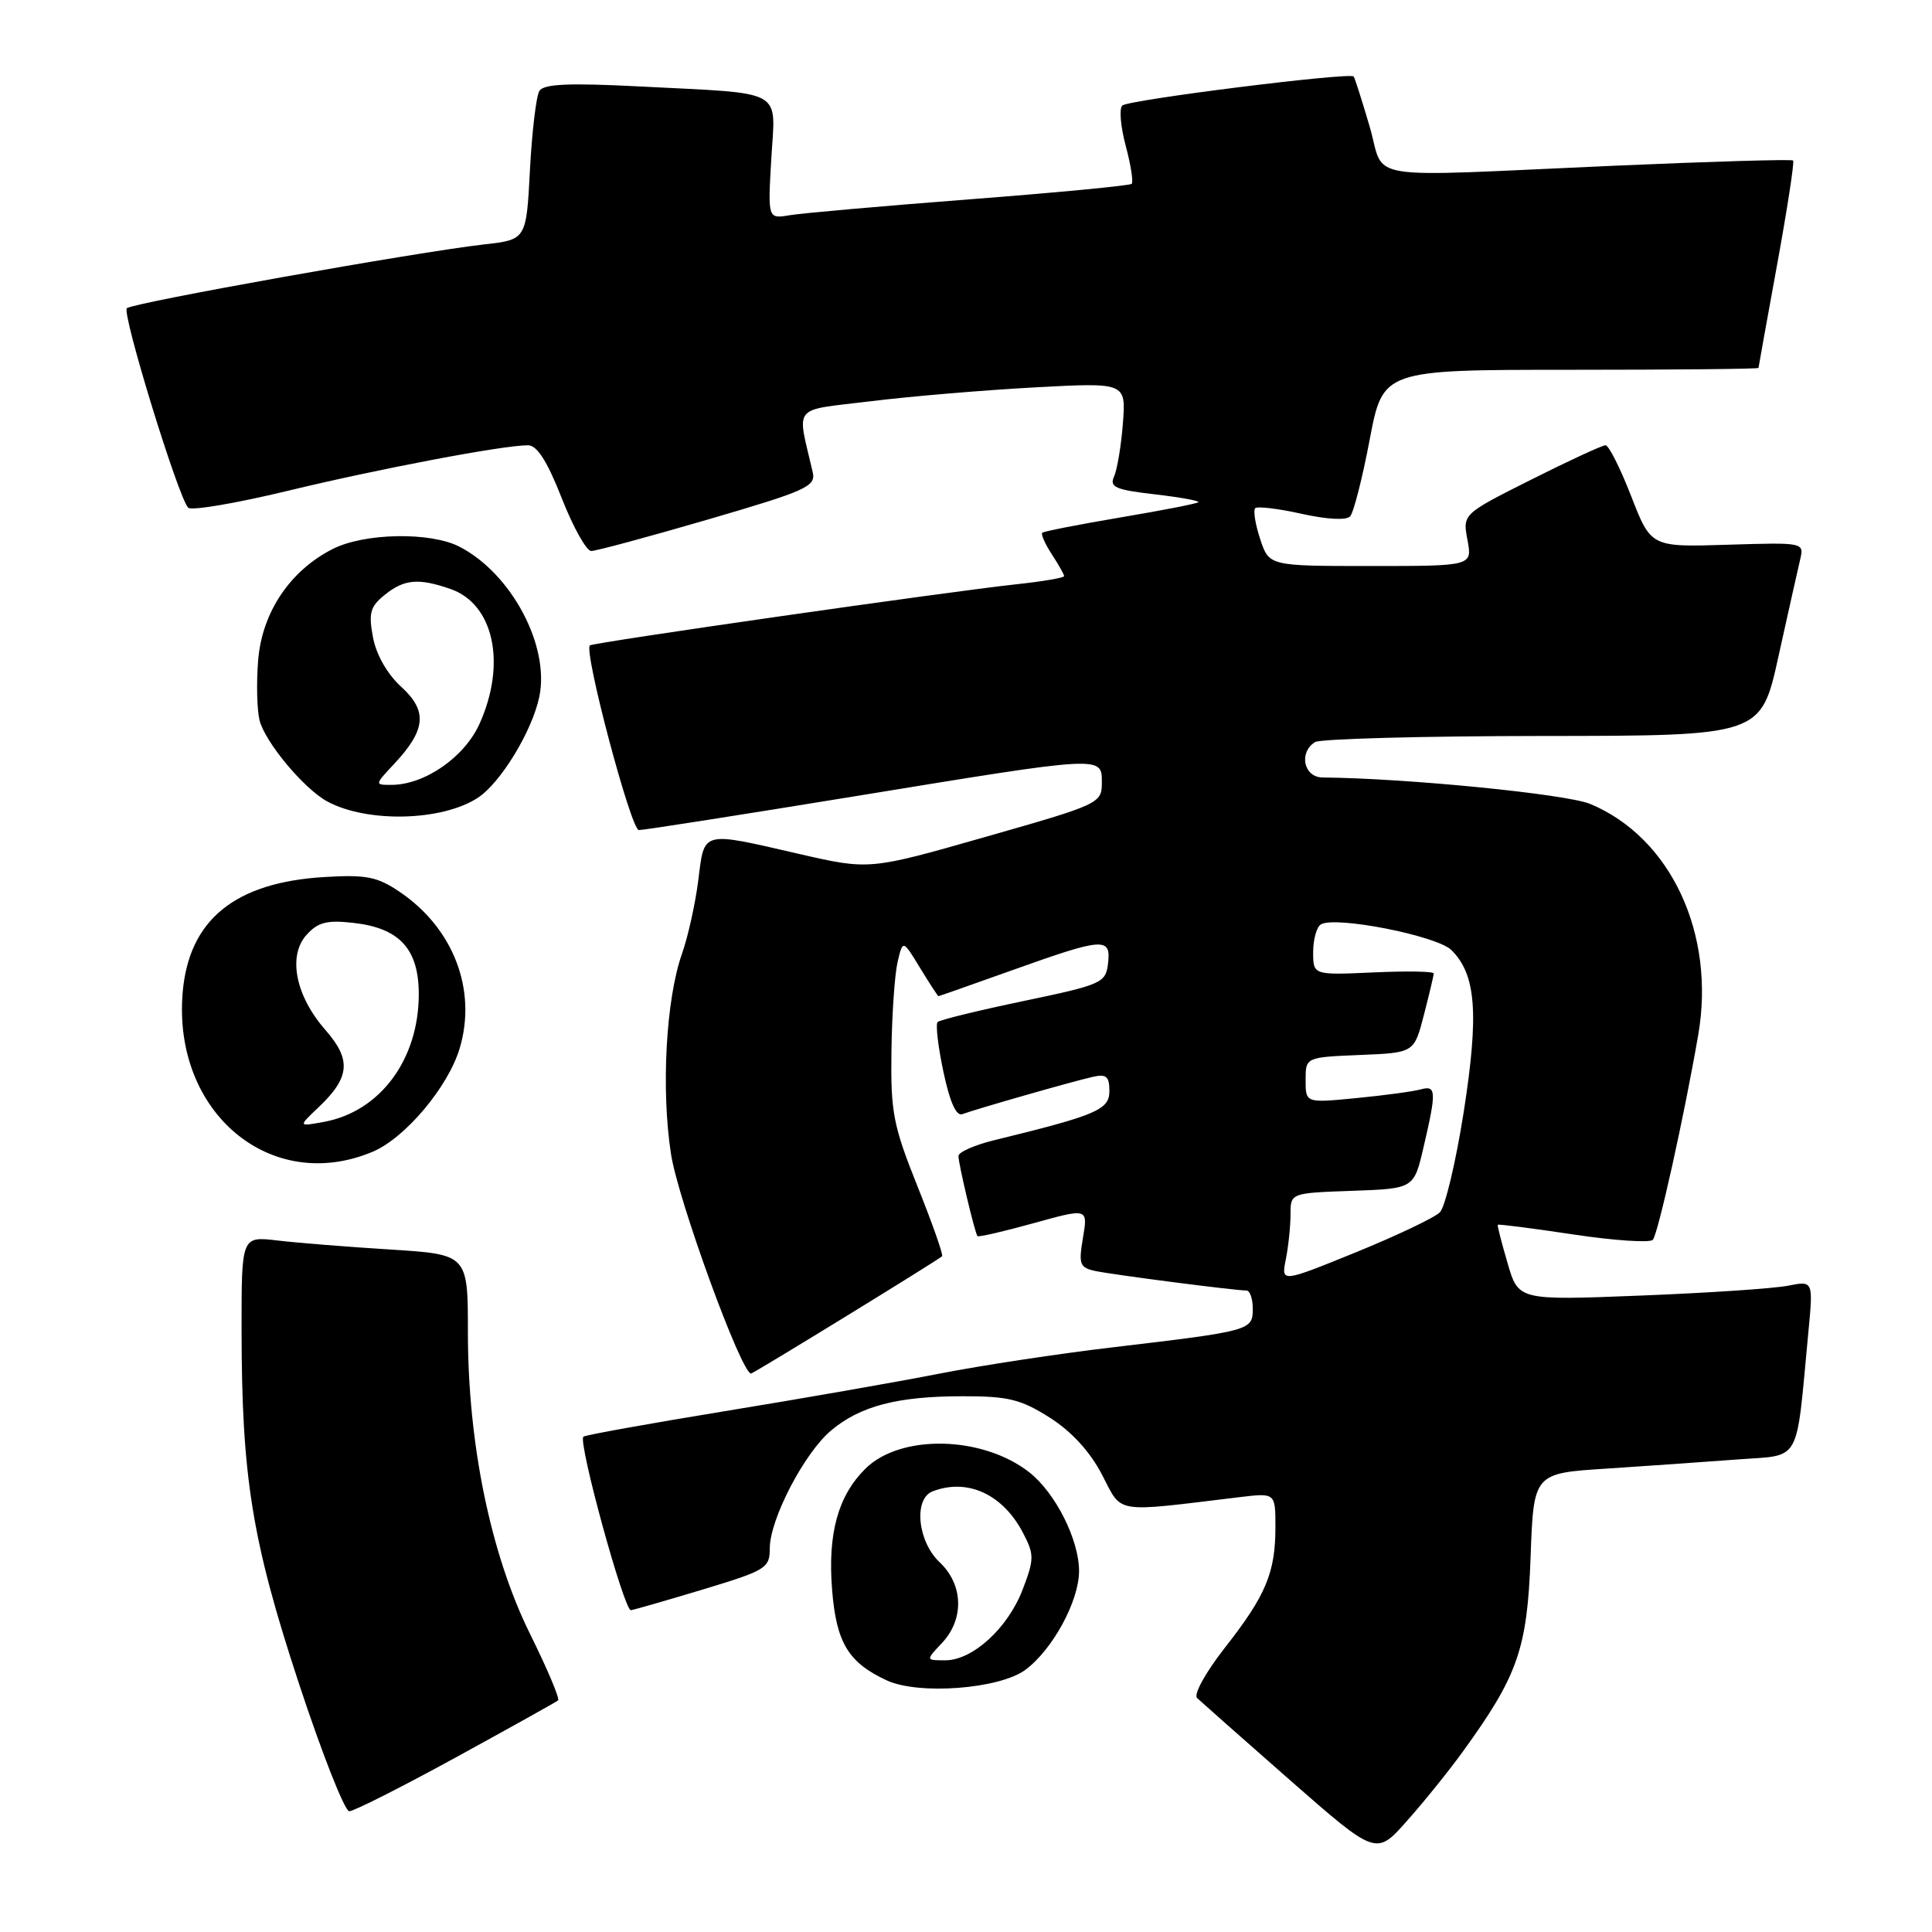 <?xml version="1.0" encoding="UTF-8" standalone="no"?>
<!DOCTYPE svg PUBLIC "-//W3C//DTD SVG 1.1//EN" "http://www.w3.org/Graphics/SVG/1.1/DTD/svg11.dtd" >
<svg xmlns="http://www.w3.org/2000/svg" xmlns:xlink="http://www.w3.org/1999/xlink" version="1.1" viewBox="0 0 256 256">
 <g >
 <path fill="currentColor"
d=" M 193.83 232.10 C 201.13 222.03 202.37 218.48 202.81 206.36 C 203.21 195.22 203.21 195.22 212.85 194.60 C 218.16 194.25 225.95 193.71 230.17 193.39 C 238.80 192.73 237.93 194.28 239.61 176.60 C 240.27 169.70 240.27 169.70 236.94 170.36 C 235.11 170.73 226.32 171.32 217.41 171.67 C 201.20 172.31 201.20 172.31 199.77 167.40 C 198.98 164.71 198.39 162.41 198.46 162.29 C 198.53 162.18 203.03 162.75 208.46 163.57 C 213.90 164.39 218.65 164.70 219.01 164.28 C 219.71 163.46 223.16 147.92 225.02 137.15 C 227.35 123.75 221.39 110.98 210.72 106.53 C 207.58 105.22 186.42 103.12 175.25 103.02 C 172.75 103.00 172.05 99.71 174.25 98.33 C 174.94 97.90 188.51 97.53 204.42 97.52 C 233.34 97.50 233.34 97.50 235.65 87.00 C 236.93 81.22 238.22 75.46 238.52 74.18 C 239.07 71.87 239.07 71.87 228.92 72.18 C 218.77 72.50 218.77 72.50 216.14 65.75 C 214.70 62.04 213.17 59.00 212.74 59.00 C 212.31 59.00 207.87 61.05 202.88 63.56 C 193.80 68.12 193.80 68.12 194.45 71.56 C 195.09 75.00 195.09 75.00 181.62 75.00 C 168.16 75.00 168.16 75.00 166.98 71.43 C 166.33 69.47 166.04 67.63 166.32 67.34 C 166.61 67.06 169.37 67.39 172.46 68.08 C 175.84 68.83 178.40 68.97 178.90 68.42 C 179.36 67.91 180.53 63.34 181.49 58.25 C 183.25 49.00 183.25 49.00 208.12 49.00 C 221.81 49.00 233.01 48.89 233.01 48.75 C 233.02 48.61 234.13 42.45 235.48 35.05 C 236.83 27.65 237.78 21.45 237.60 21.27 C 237.42 21.08 226.74 21.40 213.88 21.96 C 179.66 23.47 183.64 24.12 181.48 16.75 C 180.47 13.31 179.52 10.34 179.37 10.14 C 178.94 9.54 149.57 13.22 148.71 13.98 C 148.28 14.36 148.48 16.76 149.16 19.31 C 149.84 21.85 150.20 24.13 149.95 24.36 C 149.70 24.60 140.05 25.52 128.50 26.41 C 116.95 27.30 106.20 28.25 104.62 28.52 C 101.74 29.00 101.74 29.00 102.20 21.04 C 102.75 11.63 104.26 12.46 84.87 11.46 C 75.33 10.97 72.05 11.12 71.47 12.05 C 71.05 12.73 70.49 17.44 70.22 22.52 C 69.74 31.76 69.74 31.76 64.12 32.39 C 55.14 33.41 17.57 40.12 16.81 40.84 C 16.12 41.50 23.59 65.83 24.93 67.27 C 25.32 67.70 31.24 66.70 38.07 65.05 C 50.33 62.09 66.64 59.00 69.97 59.00 C 71.16 59.00 72.52 61.13 74.43 66.00 C 75.94 69.85 77.70 73.00 78.34 73.01 C 78.98 73.01 85.95 71.13 93.83 68.83 C 106.88 65.02 108.12 64.46 107.69 62.57 C 105.59 53.46 104.76 54.47 115.43 53.16 C 120.71 52.51 130.47 51.69 137.12 51.33 C 149.20 50.68 149.20 50.68 148.79 56.09 C 148.56 59.07 148.03 62.24 147.62 63.14 C 146.98 64.54 147.80 64.90 153.00 65.50 C 156.37 65.89 158.97 66.36 158.79 66.55 C 158.60 66.73 153.96 67.64 148.48 68.56 C 142.99 69.49 138.33 70.40 138.11 70.59 C 137.90 70.78 138.47 72.06 139.36 73.43 C 140.26 74.81 141.00 76.11 141.00 76.34 C 141.00 76.56 138.19 77.04 134.75 77.41 C 125.49 78.41 78.56 85.14 78.16 85.52 C 77.33 86.32 83.61 109.99 84.65 109.99 C 85.28 110.00 98.19 107.97 113.34 105.50 C 146.45 100.09 146.00 100.11 146.00 103.75 C 145.99 106.44 145.66 106.60 130.59 110.89 C 115.19 115.29 115.19 115.29 105.84 113.14 C 92.86 110.15 93.35 110.02 92.53 116.62 C 92.14 119.71 91.17 124.10 90.37 126.37 C 88.24 132.39 87.58 144.40 88.92 152.97 C 89.88 159.11 98.23 182.00 99.52 182.00 C 99.83 182.00 124.12 167.09 124.83 166.46 C 125.02 166.30 123.55 162.14 121.58 157.21 C 118.35 149.14 118.01 147.38 118.12 139.38 C 118.18 134.49 118.55 129.15 118.93 127.50 C 119.63 124.50 119.63 124.50 121.91 128.25 C 123.17 130.31 124.27 132.00 124.35 132.00 C 124.43 132.00 128.91 130.42 134.29 128.50 C 146.27 124.22 147.23 124.16 146.82 127.68 C 146.51 130.24 146.01 130.47 135.63 132.64 C 129.65 133.89 124.52 135.14 124.24 135.43 C 123.95 135.72 124.30 138.68 125.01 142.03 C 125.86 146.04 126.71 147.94 127.52 147.63 C 129.17 147.00 141.94 143.34 144.75 142.70 C 146.60 142.28 147.00 142.61 147.00 144.57 C 147.00 147.05 145.30 147.77 131.75 151.08 C 129.14 151.72 127.00 152.66 127.00 153.18 C 127.00 154.22 129.16 163.33 129.52 163.79 C 129.64 163.95 132.99 163.18 136.95 162.08 C 144.16 160.08 144.16 160.08 143.50 164.00 C 142.90 167.55 143.06 167.97 145.17 168.42 C 147.55 168.92 163.63 171.00 165.16 171.00 C 165.62 171.00 166.00 172.09 166.00 173.42 C 166.00 176.29 165.75 176.36 147.50 178.52 C 140.35 179.36 130.00 180.93 124.50 182.01 C 119.00 183.09 106.21 185.33 96.09 186.98 C 85.96 188.64 77.50 190.16 77.30 190.37 C 76.57 191.10 82.72 213.50 83.60 213.36 C 84.10 213.28 88.44 212.03 93.25 210.58 C 101.51 208.08 102.00 207.78 102.00 205.16 C 102.00 201.32 106.56 192.55 110.11 189.56 C 113.98 186.30 118.92 185.01 127.55 185.01 C 133.59 185.00 135.25 185.41 139.08 187.83 C 141.98 189.67 144.42 192.33 146.02 195.40 C 148.77 200.65 147.34 200.42 164.25 198.38 C 169.00 197.81 169.00 197.81 169.00 202.34 C 169.00 208.39 167.74 211.40 162.31 218.32 C 159.74 221.61 158.13 224.52 158.62 225.00 C 159.11 225.46 164.64 230.36 170.92 235.87 C 182.35 245.89 182.35 245.89 186.42 241.29 C 188.67 238.77 192.00 234.63 193.83 232.10 Z  M 60.43 232.85 C 67.62 228.91 73.70 225.52 73.95 225.31 C 74.20 225.10 72.54 221.16 70.26 216.56 C 65.03 206.02 62.00 191.33 62.00 176.56 C 62.00 166.22 62.00 166.22 51.75 165.57 C 46.11 165.22 39.36 164.68 36.75 164.37 C 32.00 163.81 32.00 163.81 32.01 176.16 C 32.02 195.74 33.39 204.19 39.61 223.08 C 42.68 232.39 45.68 240.00 46.28 240.00 C 46.88 240.00 53.25 236.78 60.43 232.85 Z  M 135.87 221.26 C 139.47 218.59 142.96 212.18 142.98 208.21 C 143.00 204.07 139.87 197.83 136.40 195.10 C 130.20 190.22 119.28 189.99 114.64 194.64 C 111.02 198.25 109.66 203.24 110.26 210.69 C 110.82 217.68 112.42 220.31 117.50 222.66 C 121.73 224.62 132.44 223.80 135.87 221.26 Z  M 49.34 152.63 C 53.66 150.83 59.37 144.05 60.91 138.91 C 63.22 131.18 60.10 123.02 52.98 118.19 C 50.00 116.17 48.56 115.88 43.00 116.21 C 31.10 116.92 25.01 121.89 24.20 131.55 C 22.89 147.40 35.85 158.27 49.34 152.63 Z  M 63.33 105.70 C 66.34 103.73 70.52 96.86 71.46 92.33 C 72.87 85.59 67.78 76.01 60.90 72.45 C 57.05 70.45 48.27 70.61 44.07 72.75 C 38.42 75.63 34.74 81.12 34.21 87.44 C 33.96 90.45 34.05 94.05 34.39 95.44 C 35.13 98.36 40.30 104.55 43.39 106.21 C 48.70 109.06 58.59 108.81 63.33 105.70 Z  M 170.38 166.86 C 170.72 165.15 171.00 162.47 171.00 160.92 C 171.00 158.08 171.00 158.08 179.18 157.79 C 187.35 157.50 187.35 157.50 188.63 152.00 C 190.36 144.59 190.32 143.78 188.25 144.35 C 187.29 144.62 183.46 145.14 179.75 145.50 C 173.00 146.16 173.00 146.16 173.00 143.12 C 173.00 140.09 173.00 140.09 180.19 139.79 C 187.38 139.50 187.38 139.50 188.67 134.50 C 189.38 131.75 189.97 129.27 189.98 128.99 C 189.99 128.71 186.40 128.65 182.00 128.85 C 174.00 129.21 174.00 129.21 174.00 126.16 C 174.00 124.49 174.46 122.83 175.02 122.49 C 176.89 121.33 190.41 123.99 192.32 125.89 C 195.59 129.13 195.98 134.29 193.96 147.28 C 192.92 153.92 191.49 159.93 190.79 160.64 C 190.08 161.35 185.05 163.74 179.63 165.95 C 169.76 169.96 169.76 169.96 170.38 166.86 Z  M 124.83 217.69 C 127.79 214.53 127.65 209.96 124.50 207.00 C 121.58 204.25 121.02 198.59 123.58 197.61 C 128.22 195.83 132.92 198.01 135.59 203.18 C 137.05 205.99 137.04 206.61 135.52 210.59 C 133.56 215.73 128.89 220.00 125.25 220.00 C 122.65 220.00 122.65 220.00 124.83 217.69 Z  M 42.13 146.80 C 46.38 142.79 46.60 140.45 43.13 136.49 C 39.15 131.96 38.10 126.65 40.63 123.86 C 42.14 122.19 43.33 121.89 46.86 122.29 C 52.97 122.98 55.50 125.77 55.49 131.78 C 55.47 140.38 50.39 147.25 43.00 148.64 C 39.50 149.29 39.50 149.29 42.13 146.80 Z  M 52.20 101.25 C 56.45 96.72 56.68 94.22 53.17 91.01 C 51.31 89.31 49.86 86.77 49.42 84.44 C 48.82 81.23 49.05 80.38 50.97 78.83 C 53.55 76.74 55.46 76.57 59.71 78.05 C 65.44 80.05 67.13 87.94 63.54 95.91 C 61.54 100.35 56.26 104.00 51.85 104.00 C 49.63 104.00 49.64 103.99 52.20 101.25 Z "/>
</g>
</svg>